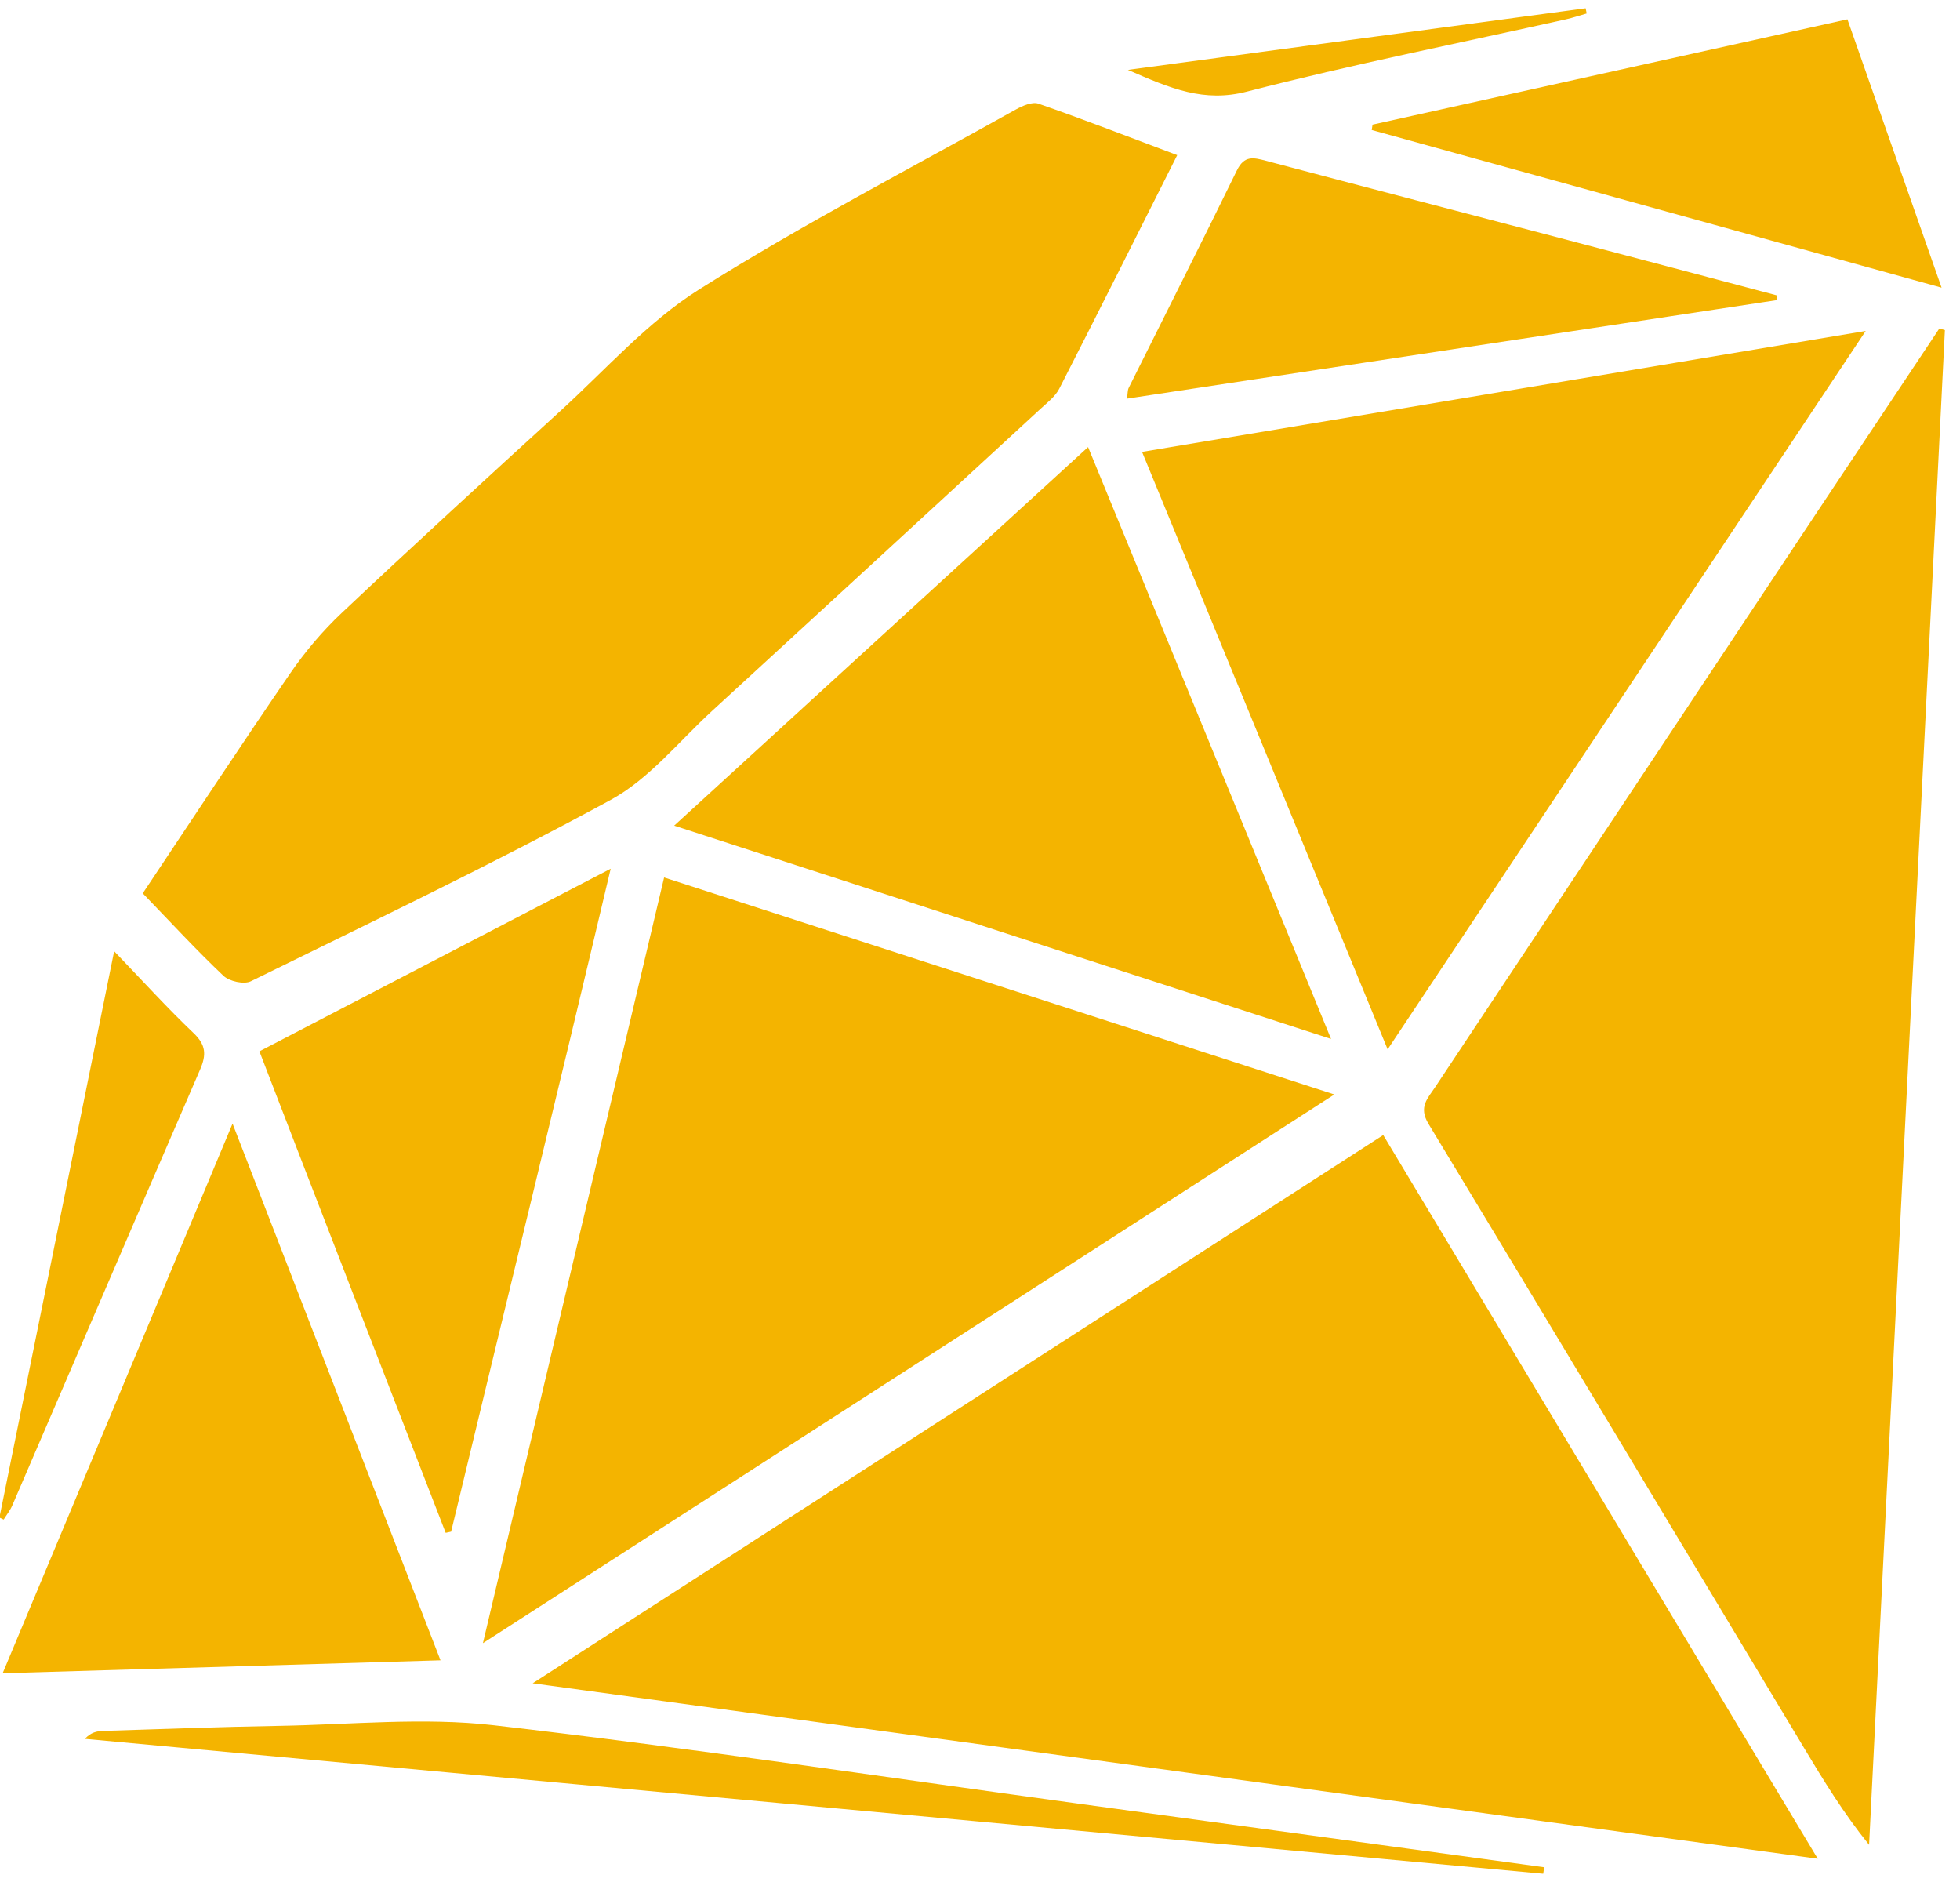 <?xml version="1.0" encoding="UTF-8"?>
<svg width="125px" height="120px" viewBox="0 0 125 120" version="1.1" xmlns="http://www.w3.org/2000/svg" xmlns:xlink="http://www.w3.org/1999/xlink">
    <!-- Generator: Sketch 43.1 (39012) - http://www.bohemiancoding.com/sketch -->
    <title>ruby-plain</title>
    <desc>Created with Sketch.</desc>
    <defs></defs>
    <g id="Page-1" stroke="none" stroke-width="1" fill="none" fill-rule="evenodd">
        <g id="Artboard" transform="translate(-1516, -38)" fill="#F4B400">
            <g id="ruby-plain" transform="translate(1515, 38)">
                <path d="M34.971,107.33 C62.437,111.08 89.415,114.763 116.929,118.518 C107.555,102.912 98.422,87.705 89.216,72.374 L34.971,107.33 L34.971,107.33 Z M124.681,20.947 C122.26,24.583 119.834,28.216 117.416,31.854 C109.112,44.347 100.809,56.84 92.513,69.339 C92.051,70.035 91.452,70.587 92.103,71.66 C100.119,84.897 108.072,98.173 116.045,111.437 C117.303,113.532 118.575,115.619 120.202,117.629 C121.814,85.436 123.425,53.242 125.036,21.049 L124.681,20.947 L124.681,20.947 Z M15.252,62.22 C15.627,62.575 16.563,62.782 16.999,62.567 C24.688,58.788 32.426,55.093 39.947,51.003 C42.4,49.67 44.286,47.28 46.399,45.342 C53.396,38.925 60.382,32.495 67.365,26.064 C67.792,25.669 68.298,25.287 68.553,24.789 C71.061,19.887 73.526,14.96 76.078,9.891 C73.035,8.747 70.15,7.628 67.229,6.61 C66.833,6.472 66.209,6.746 65.78,6.985 C59.019,10.762 52.131,14.338 45.585,18.457 C42.31,20.518 39.642,23.555 36.742,26.2 C32.068,30.466 27.4,34.742 22.794,39.082 C21.572,40.234 20.458,41.55 19.506,42.936 C16.356,47.523 13.3,52.176 10.104,56.961 C11.89,58.808 13.514,60.574 15.252,62.22 L15.252,62.22 Z M43.354,55.949 C39.529,72.108 35.727,88.176 31.798,104.772 C50.221,92.901 68.219,81.304 86.098,69.785 C71.87,65.18 57.688,60.589 43.354,55.949 Z M119.985,21.103 C104.419,23.704 89.225,26.242 73.835,28.813 C79.077,41.564 84.214,54.059 89.497,66.909 C99.718,51.55 109.737,36.499 119.985,21.103 L119.985,21.103 Z M43.996,52.644 C58.013,57.194 71.751,61.654 85.888,66.244 C80.638,53.454 75.568,41.111 70.393,28.507 C61.578,36.566 52.895,44.506 43.996,52.644 Z M15.831,71.643 C10.86,83.526 6.058,95.005 1.169,106.691 C10.565,106.413 19.673,106.144 29.094,105.866 C24.671,94.454 20.335,83.266 15.831,71.643 L15.831,71.643 Z M29.424,97.739 L29.77,97.663 C33.123,83.722 36.524,69.877 39.947,55.391 C32.311,59.36 25.027,63.145 17.544,67.035 C21.363,76.961 25.435,87.432 29.424,97.739 L29.424,97.739 Z M114.351,18.842 C109.892,17.661 105.433,16.476 100.972,15.303 C94.56,13.617 88.143,11.952 81.735,10.251 C80.934,10.038 80.355,9.899 79.884,10.864 C77.619,15.504 75.284,20.109 72.983,24.732 C72.912,24.875 72.927,25.06 72.872,25.419 C86.758,23.315 100.551,21.224 114.342,19.134 L114.351,18.842 Z M88.482,8.288 L124.825,18.342 C122.741,12.403 120.808,6.896 118.82,1.232 L88.535,7.947 L88.482,8.288 L88.482,8.288 Z M32.505,110.007 C28.004,109.488 23.383,109.965 18.818,110.044 C15.068,110.107 11.318,110.25 7.568,110.367 C7.182,110.379 6.797,110.457 6.412,110.873 C37.415,113.739 68.417,116.605 99.419,119.473 L99.482,119.059 C89.544,117.702 79.605,116.345 69.667,114.989 C57.283,113.298 44.92,111.438 32.505,110.007 L32.505,110.007 Z M1.782,95.994 C5.777,86.724 9.755,77.448 13.766,68.185 C14.167,67.256 14.136,66.625 13.351,65.877 C11.673,64.28 10.114,62.559 8.28,60.651 C5.801,72.891 3.383,84.828 0.963,96.764 L1.234,96.891 C1.419,96.594 1.645,96.313 1.782,95.994 L1.782,95.994 Z M80.522,5.841 C87.259,4.103 94.094,2.744 100.889,1.228 C101.329,1.129 101.759,0.984 102.192,0.86 L102.125,0.528 C92.554,1.815 82.984,3.103 72.931,4.456 C75.672,5.653 77.784,6.547 80.522,5.841 Z" id="Shape"></path>
            </g>
        </g>
    </g>
</svg>